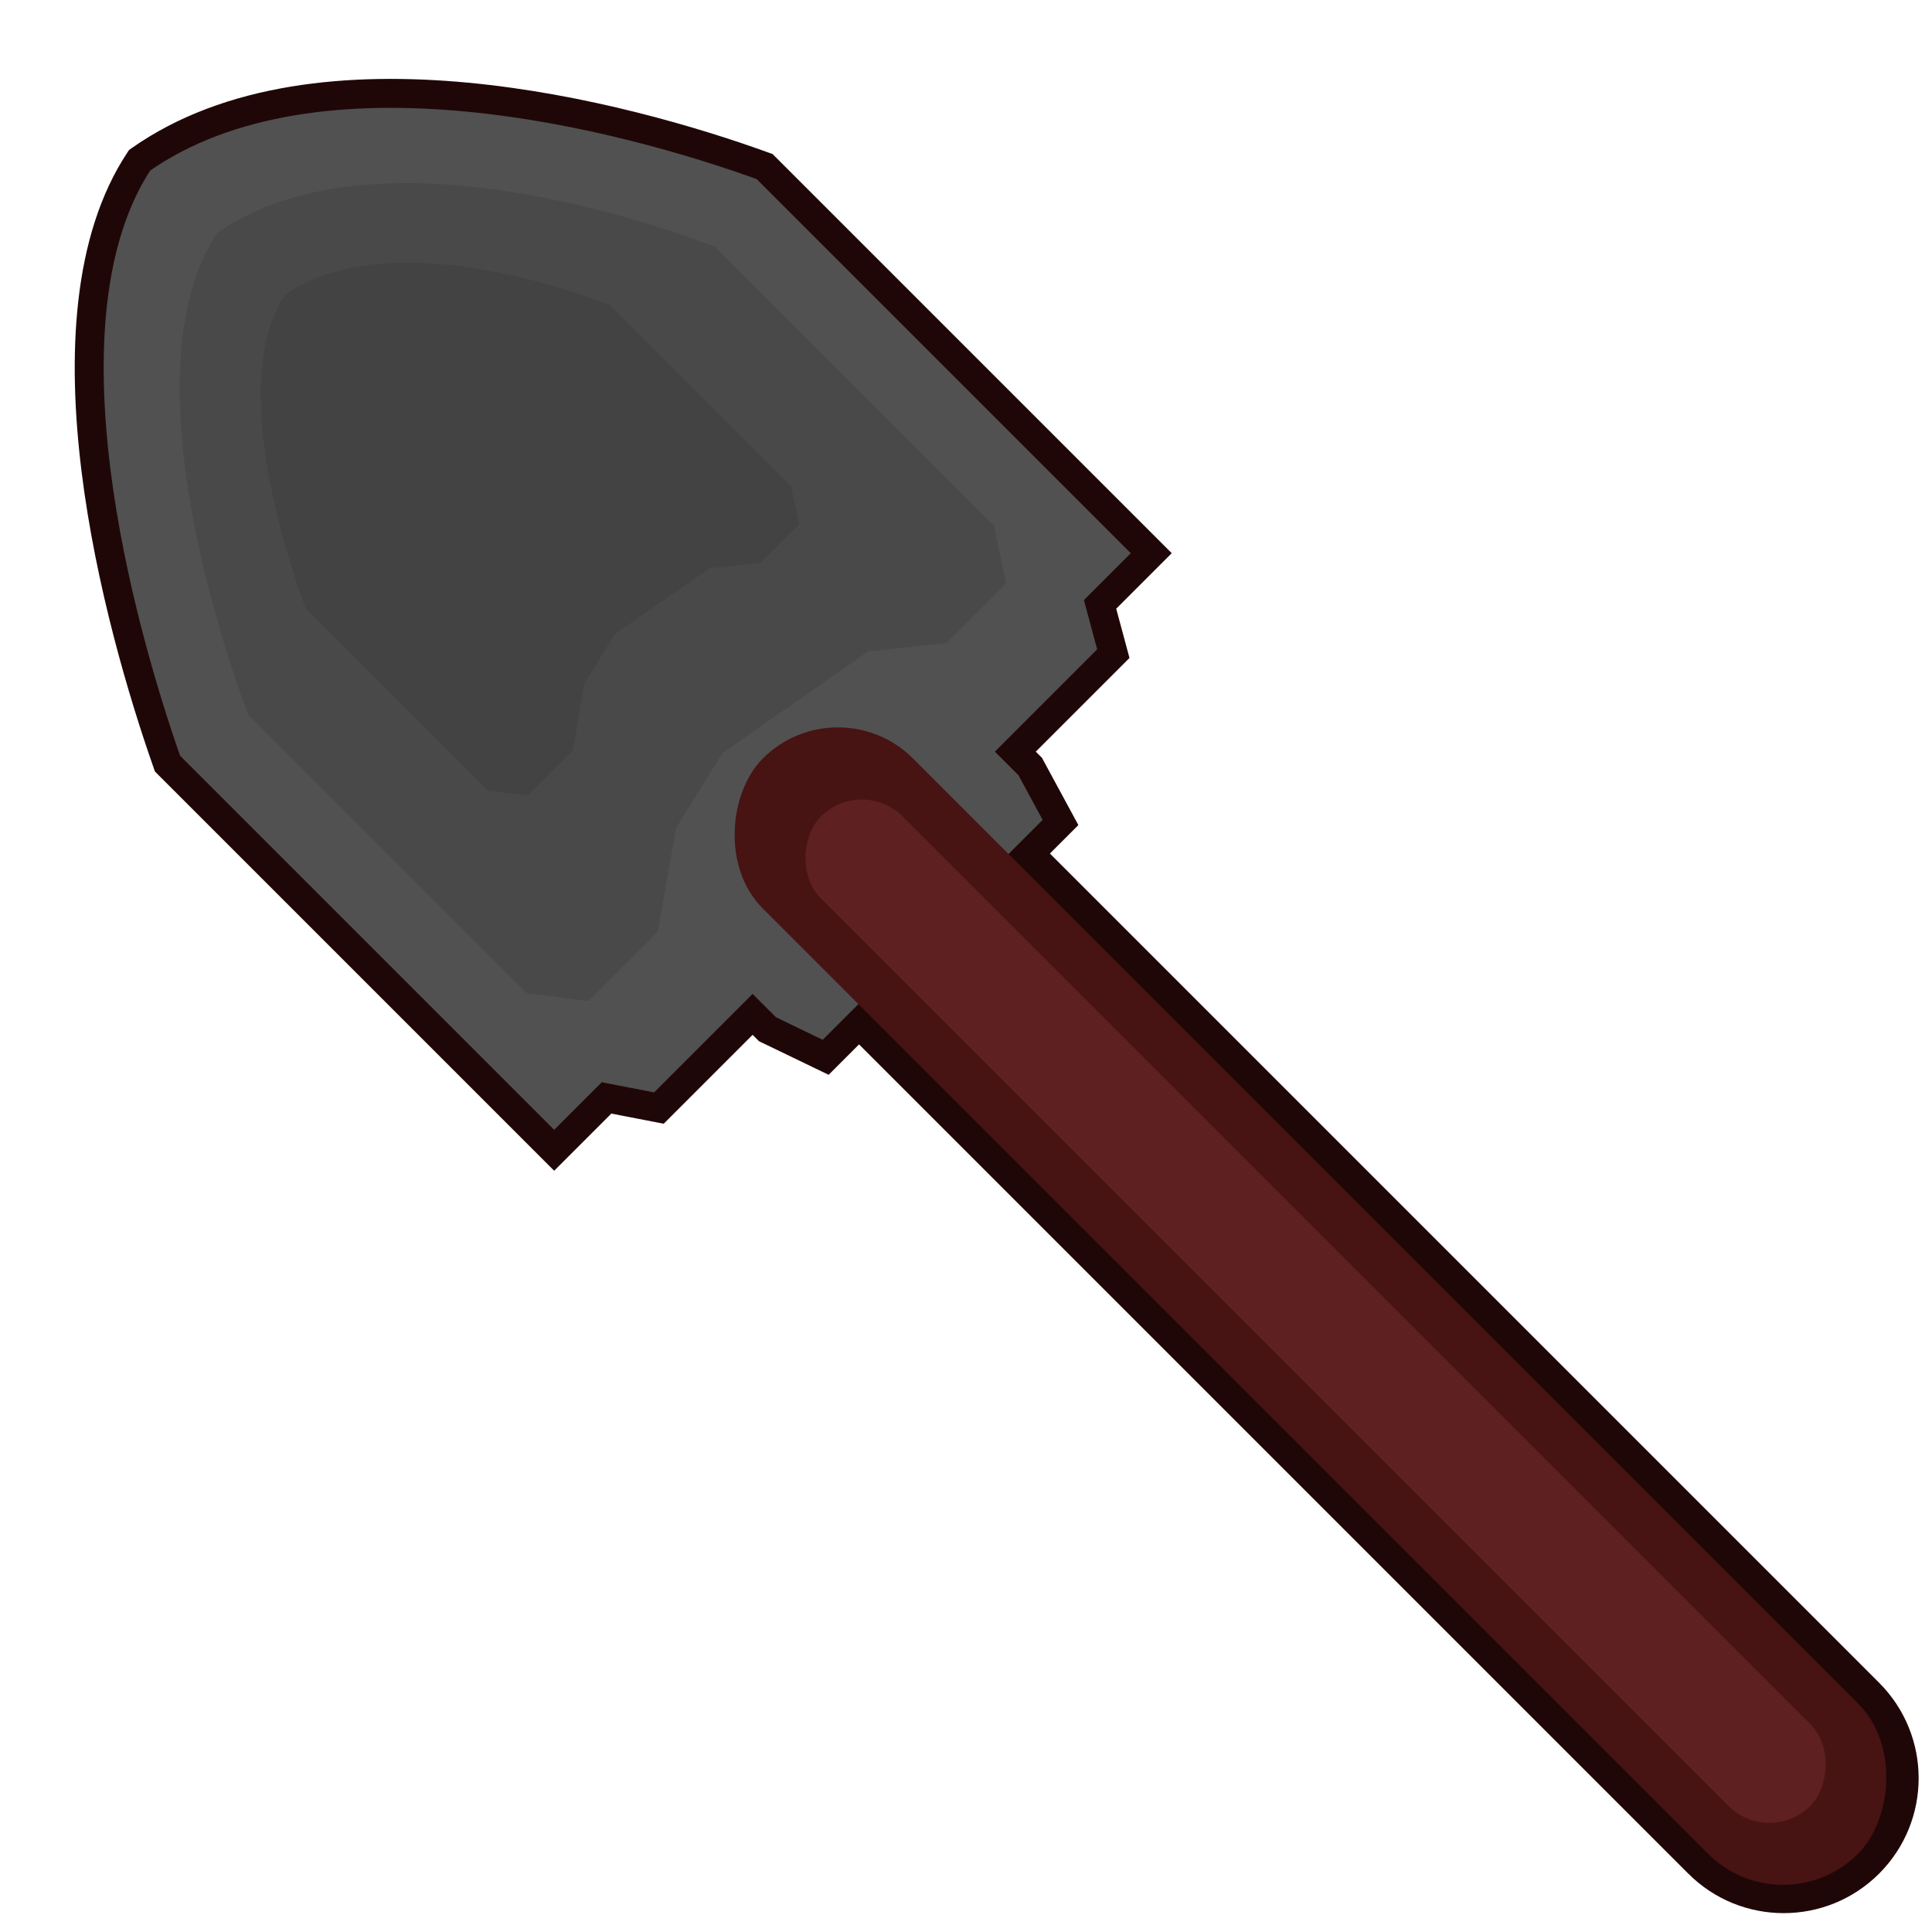 <svg width="1001" height="1001" viewBox="0 0 1001 1001" fill="none" xmlns="http://www.w3.org/2000/svg">
<g clip-path="url(#clip0_147_109)">
<mask id="path-1-outside-1_147_109" maskUnits="userSpaceOnUse" x="100.376" y="97.41" width="923.481" height="923.481" fill="black">
<rect fill="white" x="100.376" y="97.41" width="923.481" height="923.481"/>
<path d="M160.423 157.571C181.87 136.123 216.644 136.123 238.091 157.571L962.994 882.474C984.442 903.922 984.442 938.695 962.994 960.142V960.142C941.547 981.59 906.774 981.59 885.326 960.142L160.423 235.239C138.976 213.792 138.976 179.018 160.423 157.571V157.571Z"/>
</mask>
<path d="M160.423 157.571C181.87 136.123 216.644 136.123 238.091 157.571L962.994 882.474C984.442 903.922 984.442 938.695 962.994 960.142V960.142C941.547 981.59 906.774 981.59 885.326 960.142L160.423 235.239C138.976 213.792 138.976 179.018 160.423 157.571V157.571Z" fill="#2F0A0A"/>
<path d="M885.326 960.142L874.72 970.749L885.326 960.142ZM238.091 157.571L227.485 168.177L238.091 157.571ZM227.485 168.177L952.388 893.081L973.601 871.868L248.698 146.964L227.485 168.177ZM895.933 949.536L171.03 224.632L149.816 245.846L874.72 970.749L895.933 949.536ZM171.03 224.632C155.44 209.043 155.44 183.767 171.03 168.177L149.816 146.964C122.511 174.27 122.511 218.54 149.816 245.846L171.03 224.632ZM952.388 949.536C936.798 965.125 911.522 965.125 895.933 949.536L874.72 970.749C902.025 998.054 946.296 998.054 973.601 970.749L952.388 949.536ZM952.388 893.081C967.977 908.67 967.977 933.946 952.388 949.536L973.601 970.749C1000.91 943.444 1000.91 899.173 973.601 871.868L952.388 893.081ZM248.698 146.964C221.392 119.659 177.122 119.659 149.816 146.964L171.03 168.177C186.619 152.588 211.895 152.588 227.485 168.177L248.698 146.964Z" fill="#200707" mask="url(#path-1-outside-1_147_109)"/>
<path fill-rule="evenodd" clip-rule="evenodd" d="M581.377 301.732L569.961 313.148L576.836 338.663L526.059 389.441L533.761 397.143L549.464 426.139L448.025 527.578L427.795 547.808L397.643 533.261L389.94 525.559L380.546 534.953L341.4 574.099L314.264 568.845L304.859 578.25L287.125 595.984L264.793 573.652L86.797 395.656C61.619 324.063 17.831 165.114 72.347 83.013C164.826 17.857 323.249 59.805 396.156 86.297L574.152 264.293L596.484 286.625L581.377 301.732Z" fill="#515151"/>
<path d="M569.961 313.148L564.658 307.844L561.591 310.911L562.72 315.099L569.961 313.148ZM576.836 338.663L582.139 343.967L585.206 340.9L584.078 336.712L576.836 338.663ZM526.059 389.441L520.755 384.137L515.452 389.441L520.755 394.744L526.059 389.441ZM533.761 397.143L540.356 393.572L539.837 392.612L539.065 391.84L533.761 397.143ZM549.464 426.139L554.767 431.443L558.722 427.487L556.059 422.568L549.464 426.139ZM427.795 547.808L424.537 554.563L429.333 556.877L433.099 553.111L427.795 547.808ZM397.643 533.261L392.34 538.565L393.239 539.464L394.384 540.016L397.643 533.261ZM389.94 525.559L395.244 520.255L389.94 514.952L384.637 520.255L389.94 525.559ZM380.546 534.953L385.85 540.256L380.546 534.953ZM341.4 574.099L339.975 581.462L343.886 582.22L346.703 579.402L341.4 574.099ZM314.264 568.845L315.689 561.482L311.777 560.725L308.96 563.542L314.264 568.845ZM304.859 578.25L299.555 572.947L304.859 578.25ZM287.125 595.984L281.821 601.287L287.125 606.591L292.428 601.287L287.125 595.984ZM86.797 395.656L79.721 398.144L80.287 399.753L81.493 400.959L86.797 395.656ZM72.347 83.013L68.027 76.882L66.877 77.692L66.099 78.864L72.347 83.013ZM396.156 86.297L401.459 80.993L400.282 79.816L398.717 79.248L396.156 86.297ZM596.484 286.625L601.787 291.928L607.091 286.625L601.787 281.322L596.484 286.625ZM575.265 318.451L586.681 307.035L576.074 296.428L564.658 307.844L575.265 318.451ZM584.078 336.712L577.203 311.196L562.72 315.099L569.594 340.614L584.078 336.712ZM531.362 394.744L582.139 343.967L571.533 333.36L520.755 384.137L531.362 394.744ZM520.755 394.744L528.458 402.447L539.065 391.84L531.362 384.137L520.755 394.744ZM527.166 400.715L542.868 429.711L556.059 422.568L540.356 393.572L527.166 400.715ZM544.16 420.836L442.722 522.274L453.329 532.881L554.767 431.443L544.16 420.836ZM442.722 522.274L422.492 542.504L433.099 553.111L453.329 532.881L442.722 522.274ZM431.054 541.053L400.902 526.506L394.384 540.016L424.537 554.563L431.054 541.053ZM402.947 527.958L395.244 520.255L384.637 530.862L392.34 538.565L402.947 527.958ZM385.85 540.256L395.244 530.862L384.637 520.255L375.243 529.65L385.85 540.256ZM346.703 579.402L385.85 540.256L375.243 529.65L336.097 568.796L346.703 579.402ZM312.838 576.209L339.975 581.462L342.826 566.736L315.689 561.482L312.838 576.209ZM310.162 583.553L319.567 574.149L308.96 563.542L299.555 572.947L310.162 583.553ZM292.428 601.287L310.162 583.553L299.555 572.947L281.821 590.681L292.428 601.287ZM259.49 578.956L281.821 601.287L292.428 590.681L270.096 568.349L259.49 578.956ZM81.493 400.959L259.49 578.956L270.096 568.349L92.1 390.353L81.493 400.959ZM66.099 78.864C37.27 122.281 34.921 184.901 42.243 244.194C49.614 303.881 67.037 362.078 79.721 398.144L93.872 393.168C81.378 357.641 64.319 300.567 57.13 242.356C49.893 183.751 52.908 125.846 78.595 87.161L66.099 78.864ZM398.717 79.248C361.913 65.874 303.425 48.554 242.292 42.82C181.377 37.106 116.451 42.765 68.027 76.882L76.666 89.144C120.722 58.105 181.247 52.16 240.891 57.754C300.316 63.328 357.492 80.228 393.594 93.346L398.717 79.248ZM579.456 258.99L401.459 80.993L390.853 91.6L568.849 269.597L579.456 258.99ZM601.787 281.322L579.456 258.99L568.849 269.597L591.181 291.928L601.787 281.322ZM586.681 307.035L601.787 291.928L591.181 281.322L576.074 296.428L586.681 307.035Z" fill="#200707"/>
<path d="M515.012 272.328L521.303 302.272L490.391 333.184L449.887 337.453L374.375 390.157L350.211 429.082L340.822 482.753L304.829 518.747L272.828 514.512L128.416 370.1C107.329 312.677 70.165 185.358 112.45 120.691C185.237 70.072 312.111 105.763 370.6 127.916L515.012 272.328Z" fill="#494949"/>
<path d="M409.935 252.104L414.077 271.612L393.996 291.693L367.627 294.411L318.537 328.614L302.862 353.924L296.83 388.859L273.448 412.241L252.603 409.435L158.347 315.178C144.527 277.754 120.133 194.791 147.569 152.747C194.887 119.897 277.558 143.332 315.678 157.847L409.935 252.104Z" fill="#434343"/>
<rect x="434.134" y="354.085" width="802.5" height="110" rx="55" transform="rotate(45 434.134 354.085)" fill="#481313"/>
<rect x="446.508" y="401.815" width="725" height="60" rx="30" transform="rotate(45 446.508 401.815)" fill="#5E2020"/>
</g>
<defs>
<clipPath id="clip0_147_109">
<rect width="1000" height="1000" fill="white" transform="translate(0.75 0.25)"/>
</clipPath>
</defs>
</svg>
